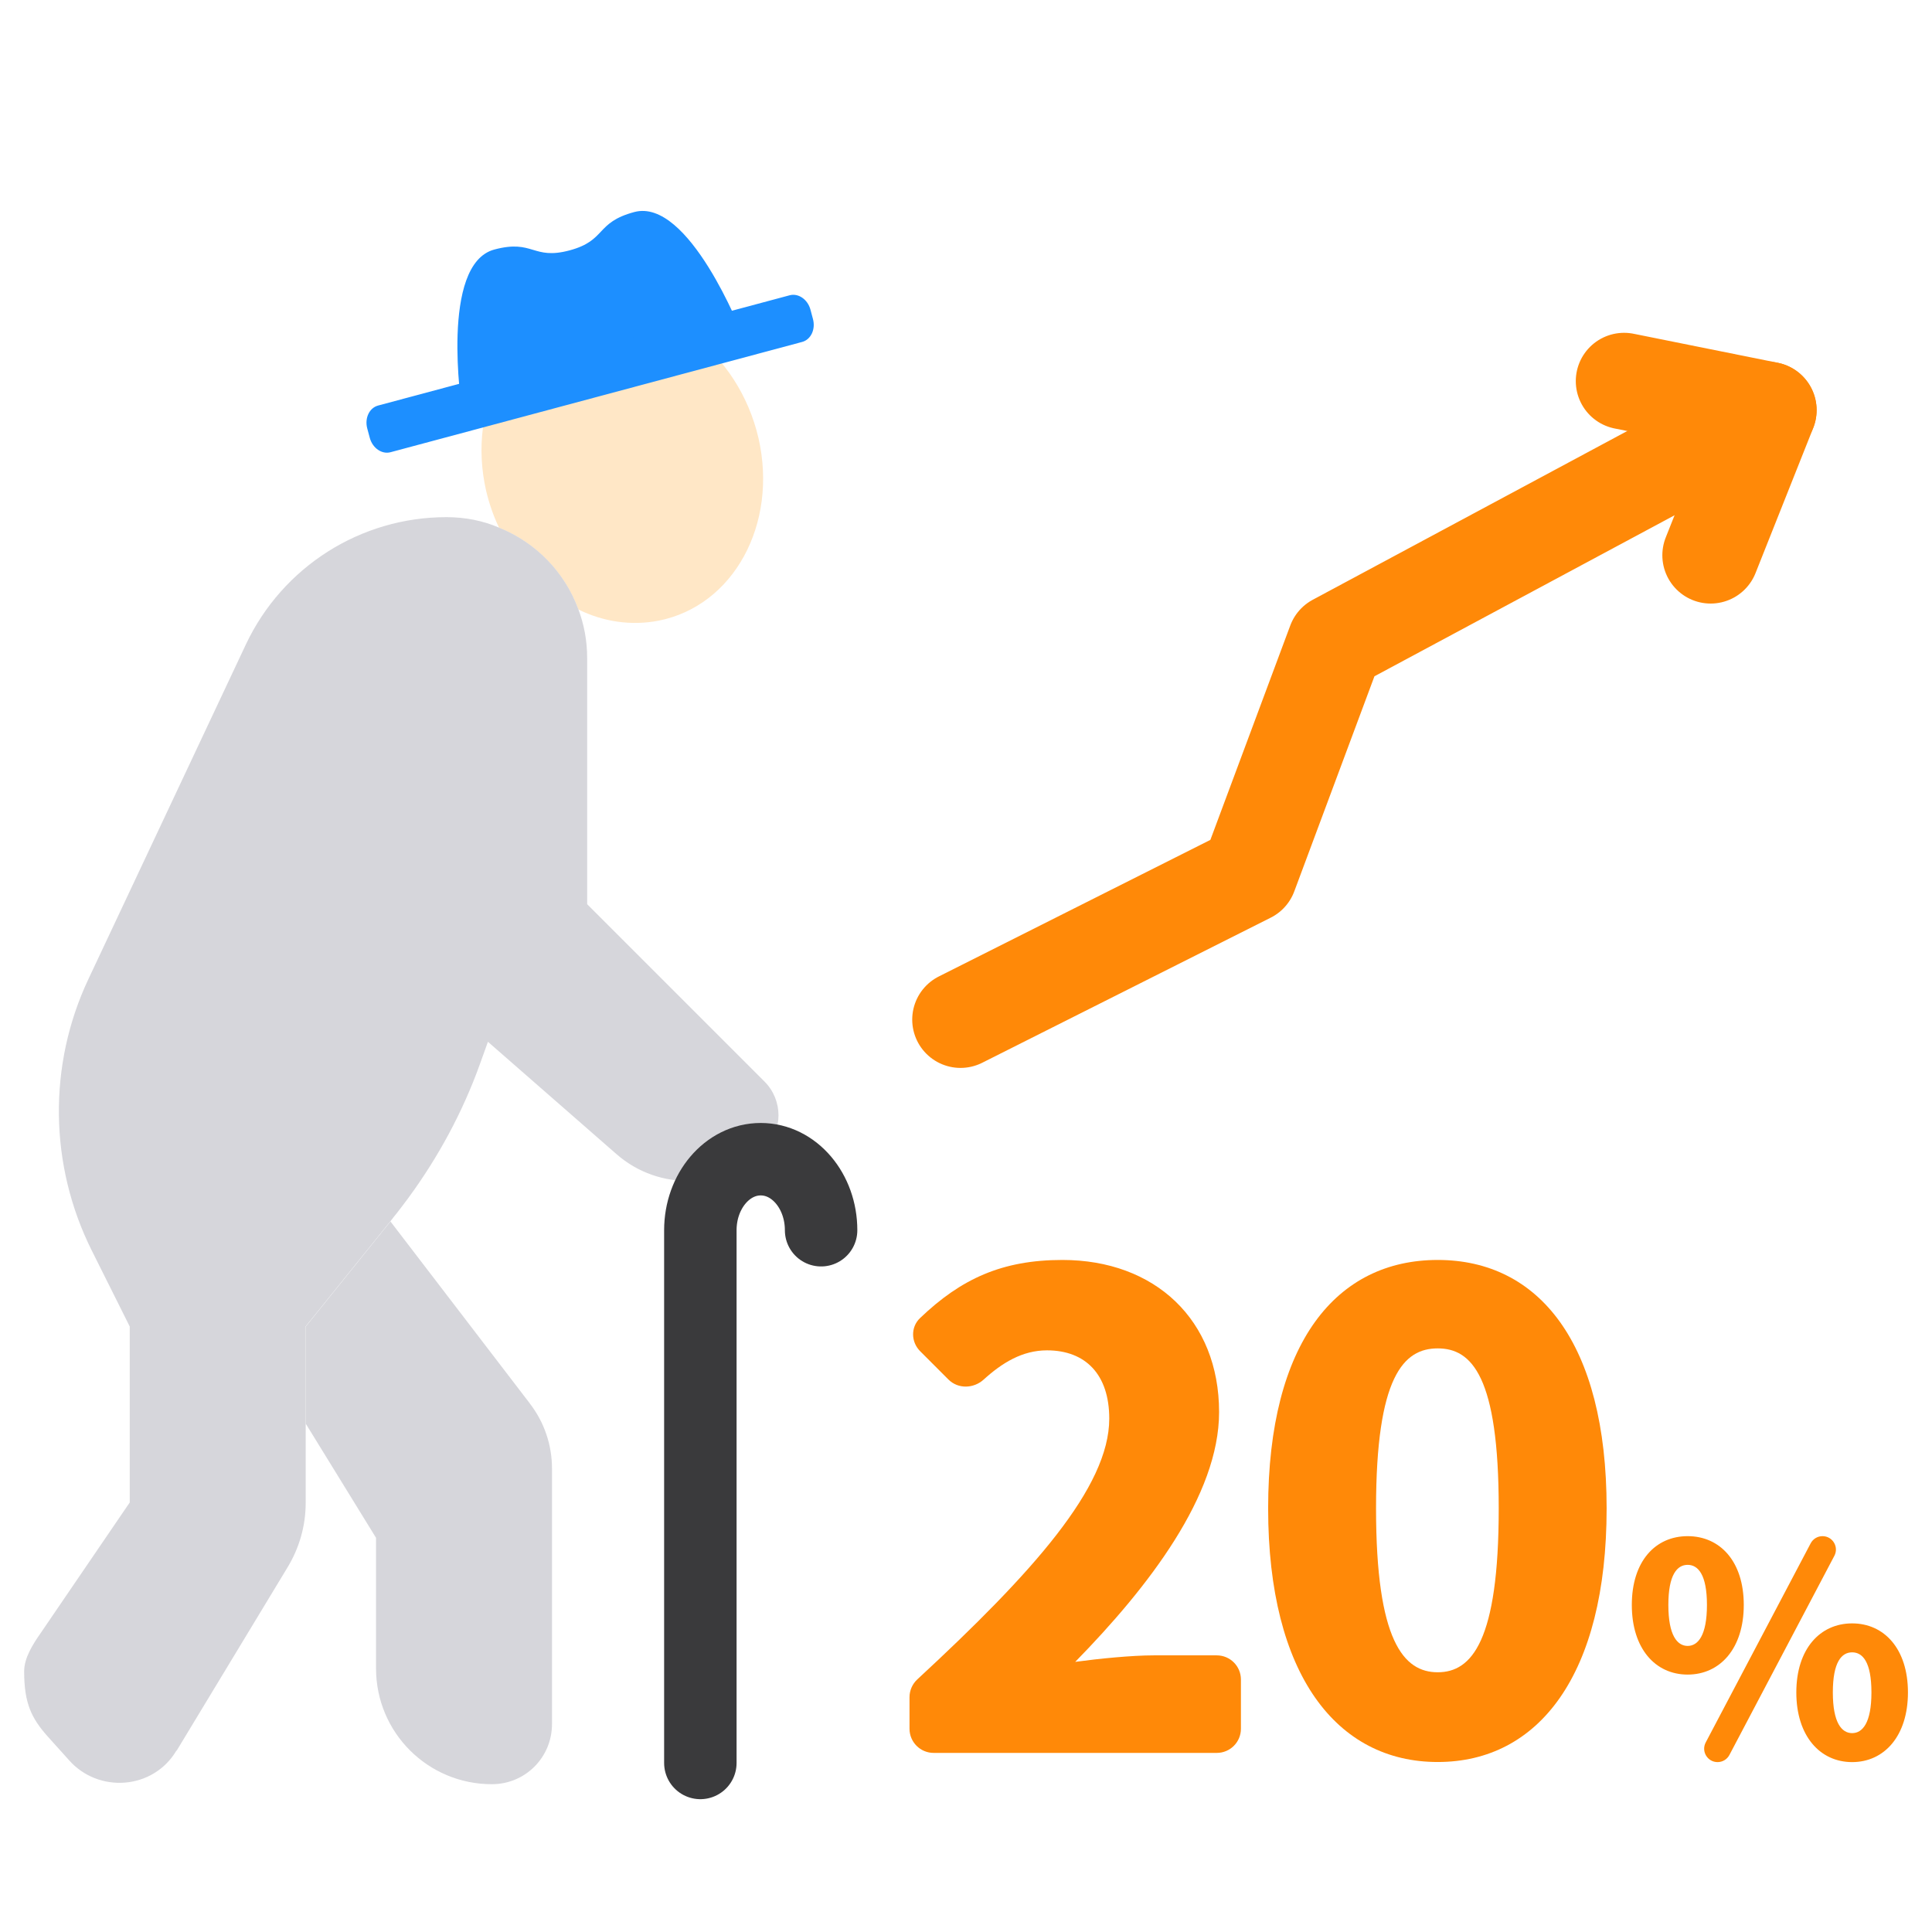 <svg width="80" height="80" viewBox="0 0 80 80" fill="none" xmlns="http://www.w3.org/2000/svg">
<path d="M31.407 18.139C32.222 21.709 30.373 25.089 27.27 25.701C26.134 25.921 24.981 25.746 23.947 25.236C23.377 23.691 22.185 22.468 20.668 21.856C20.434 21.374 20.26 20.864 20.13 20.326C19.315 16.754 21.164 13.375 24.268 12.763C27.385 12.165 30.576 14.57 31.407 18.141V18.139Z" fill="#FFE7C6"/>
<path d="M30.714 13.799L19.123 16.905C19.123 16.905 18.208 10.939 20.468 10.333C22.091 9.898 22.047 10.779 23.583 10.368C25.119 9.956 24.641 9.215 26.264 8.78C28.524 8.174 30.714 13.799 30.714 13.799Z" fill="#1D8FFF"/>
<path d="M32.697 12.227L15.655 16.793C15.293 16.89 15.093 17.315 15.207 17.741L15.311 18.128C15.425 18.555 15.811 18.822 16.173 18.725L33.215 14.159C33.577 14.062 33.778 13.637 33.663 13.21L33.56 12.824C33.445 12.397 33.059 12.13 32.697 12.227Z" fill="#1D8FFF"/>
<path d="M21.938 58.115C22.536 58.887 22.857 59.834 22.857 60.809V71.388C22.857 72.772 21.749 73.88 20.365 73.88C17.713 73.88 15.571 71.738 15.571 69.085V63.679L12.656 58.944V54.936L16.168 50.578L21.938 58.112V58.115Z" fill="#D6D6DB"/>
<path d="M12.658 58.938V62.231C12.658 63.178 12.396 64.097 11.9 64.912L7.325 72.474L7.297 72.502C6.845 73.26 6.059 73.74 5.183 73.813C4.307 73.886 3.449 73.551 2.866 72.894L1.961 71.888C1.305 71.144 1 70.533 1 69.208C1 68.655 1.35 68.1 1.685 67.621L5.372 62.214V54.928L3.799 51.78C2.037 48.254 1.978 44.102 3.666 40.531L10.18 26.688C11.697 23.469 14.93 21.414 18.487 21.414C19.259 21.414 20.003 21.561 20.672 21.851C22.188 22.463 23.383 23.686 23.95 25.231C24.183 25.857 24.313 26.527 24.313 27.241V37.441L31.656 44.784C32.429 45.556 32.429 46.811 31.656 47.583C29.982 49.257 27.299 49.345 25.523 47.786L20.204 43.138L19.869 44.071C19.155 46.053 18.149 47.918 16.895 49.623C16.706 49.871 16.517 50.134 16.312 50.382L16.165 50.571L12.653 54.928V58.936L12.658 58.938Z" fill="#D6D6DB"/>
<path d="M34 50.941C34 49.323 32.888 48 31.5 48C30.112 48 29 49.323 29 50.941V73" stroke="#3A3A3C" stroke-width="3" stroke-linecap="round" stroke-linejoin="round"/>
<path d="M38.661 72.584C38.109 72.584 37.661 72.137 37.661 71.584V70.276C37.661 69.997 37.779 69.729 37.985 69.539C42.752 65.127 45.932 61.587 45.932 58.743C45.932 56.911 44.948 55.915 43.353 55.915C42.333 55.915 41.494 56.432 40.734 57.123C40.316 57.504 39.67 57.522 39.271 57.121L38.1 55.949C37.721 55.569 37.706 54.953 38.094 54.582C39.797 52.95 41.499 52.172 43.991 52.172C47.821 52.172 50.48 54.649 50.48 58.473C50.48 61.92 47.555 65.717 44.523 68.814C45.507 68.68 46.863 68.545 47.767 68.545H50.384C50.937 68.545 51.384 68.993 51.384 69.545V71.584C51.384 72.137 50.937 72.584 50.384 72.584H38.661Z" fill="#FF8908"/>
<path d="M59.533 72.961C55.357 72.961 52.511 69.353 52.511 62.459C52.511 55.565 55.357 52.172 59.533 52.172C63.708 52.172 66.527 55.592 66.527 62.459C66.527 69.353 63.708 72.961 59.533 72.961ZM59.533 69.245C60.942 69.245 62.059 67.953 62.059 62.459C62.059 56.992 60.942 55.834 59.533 55.834C58.123 55.834 56.979 56.992 56.979 62.459C56.979 67.953 58.123 69.245 59.533 69.245Z" fill="#FF8908"/>
<path d="M69.882 69.341C68.542 69.341 67.57 68.263 67.57 66.457C67.57 64.651 68.542 63.609 69.882 63.609C71.222 63.609 72.206 64.651 72.206 66.457C72.206 68.263 71.222 69.341 69.882 69.341ZM69.882 68.154C70.312 68.154 70.681 67.718 70.681 66.457C70.681 65.197 70.312 64.797 69.882 64.797C69.451 64.797 69.083 65.197 69.083 66.457C69.083 67.718 69.451 68.154 69.882 68.154ZM71.121 72.965C70.703 72.965 70.435 72.521 70.63 72.151L74.976 63.906C75.072 63.723 75.26 63.609 75.466 63.609C75.884 63.609 76.152 64.053 75.957 64.423L71.612 72.668C71.516 72.851 71.327 72.965 71.121 72.965ZM76.693 72.965C75.365 72.965 74.382 71.886 74.382 70.081C74.382 68.275 75.365 67.221 76.693 67.221C78.021 67.221 79.004 68.275 79.004 70.081C79.004 71.886 78.021 72.965 76.693 72.965ZM76.693 71.765C77.123 71.765 77.492 71.341 77.492 70.081C77.492 68.808 77.123 68.42 76.693 68.42C76.263 68.42 75.894 68.808 75.894 70.081C75.894 71.341 76.263 71.765 76.693 71.765Z" fill="#FF8908"/>
<path d="M39.773 42.22L51.719 36.212L55.302 26.598L73.221 16.984" stroke="#FF8908" stroke-width="4" stroke-linecap="round" stroke-linejoin="round"/>
<path d="M67.25 15.781L73.223 16.983L70.834 22.992" stroke="#FF8908" stroke-width="4" stroke-linecap="round" stroke-linejoin="round"/>
</svg>
